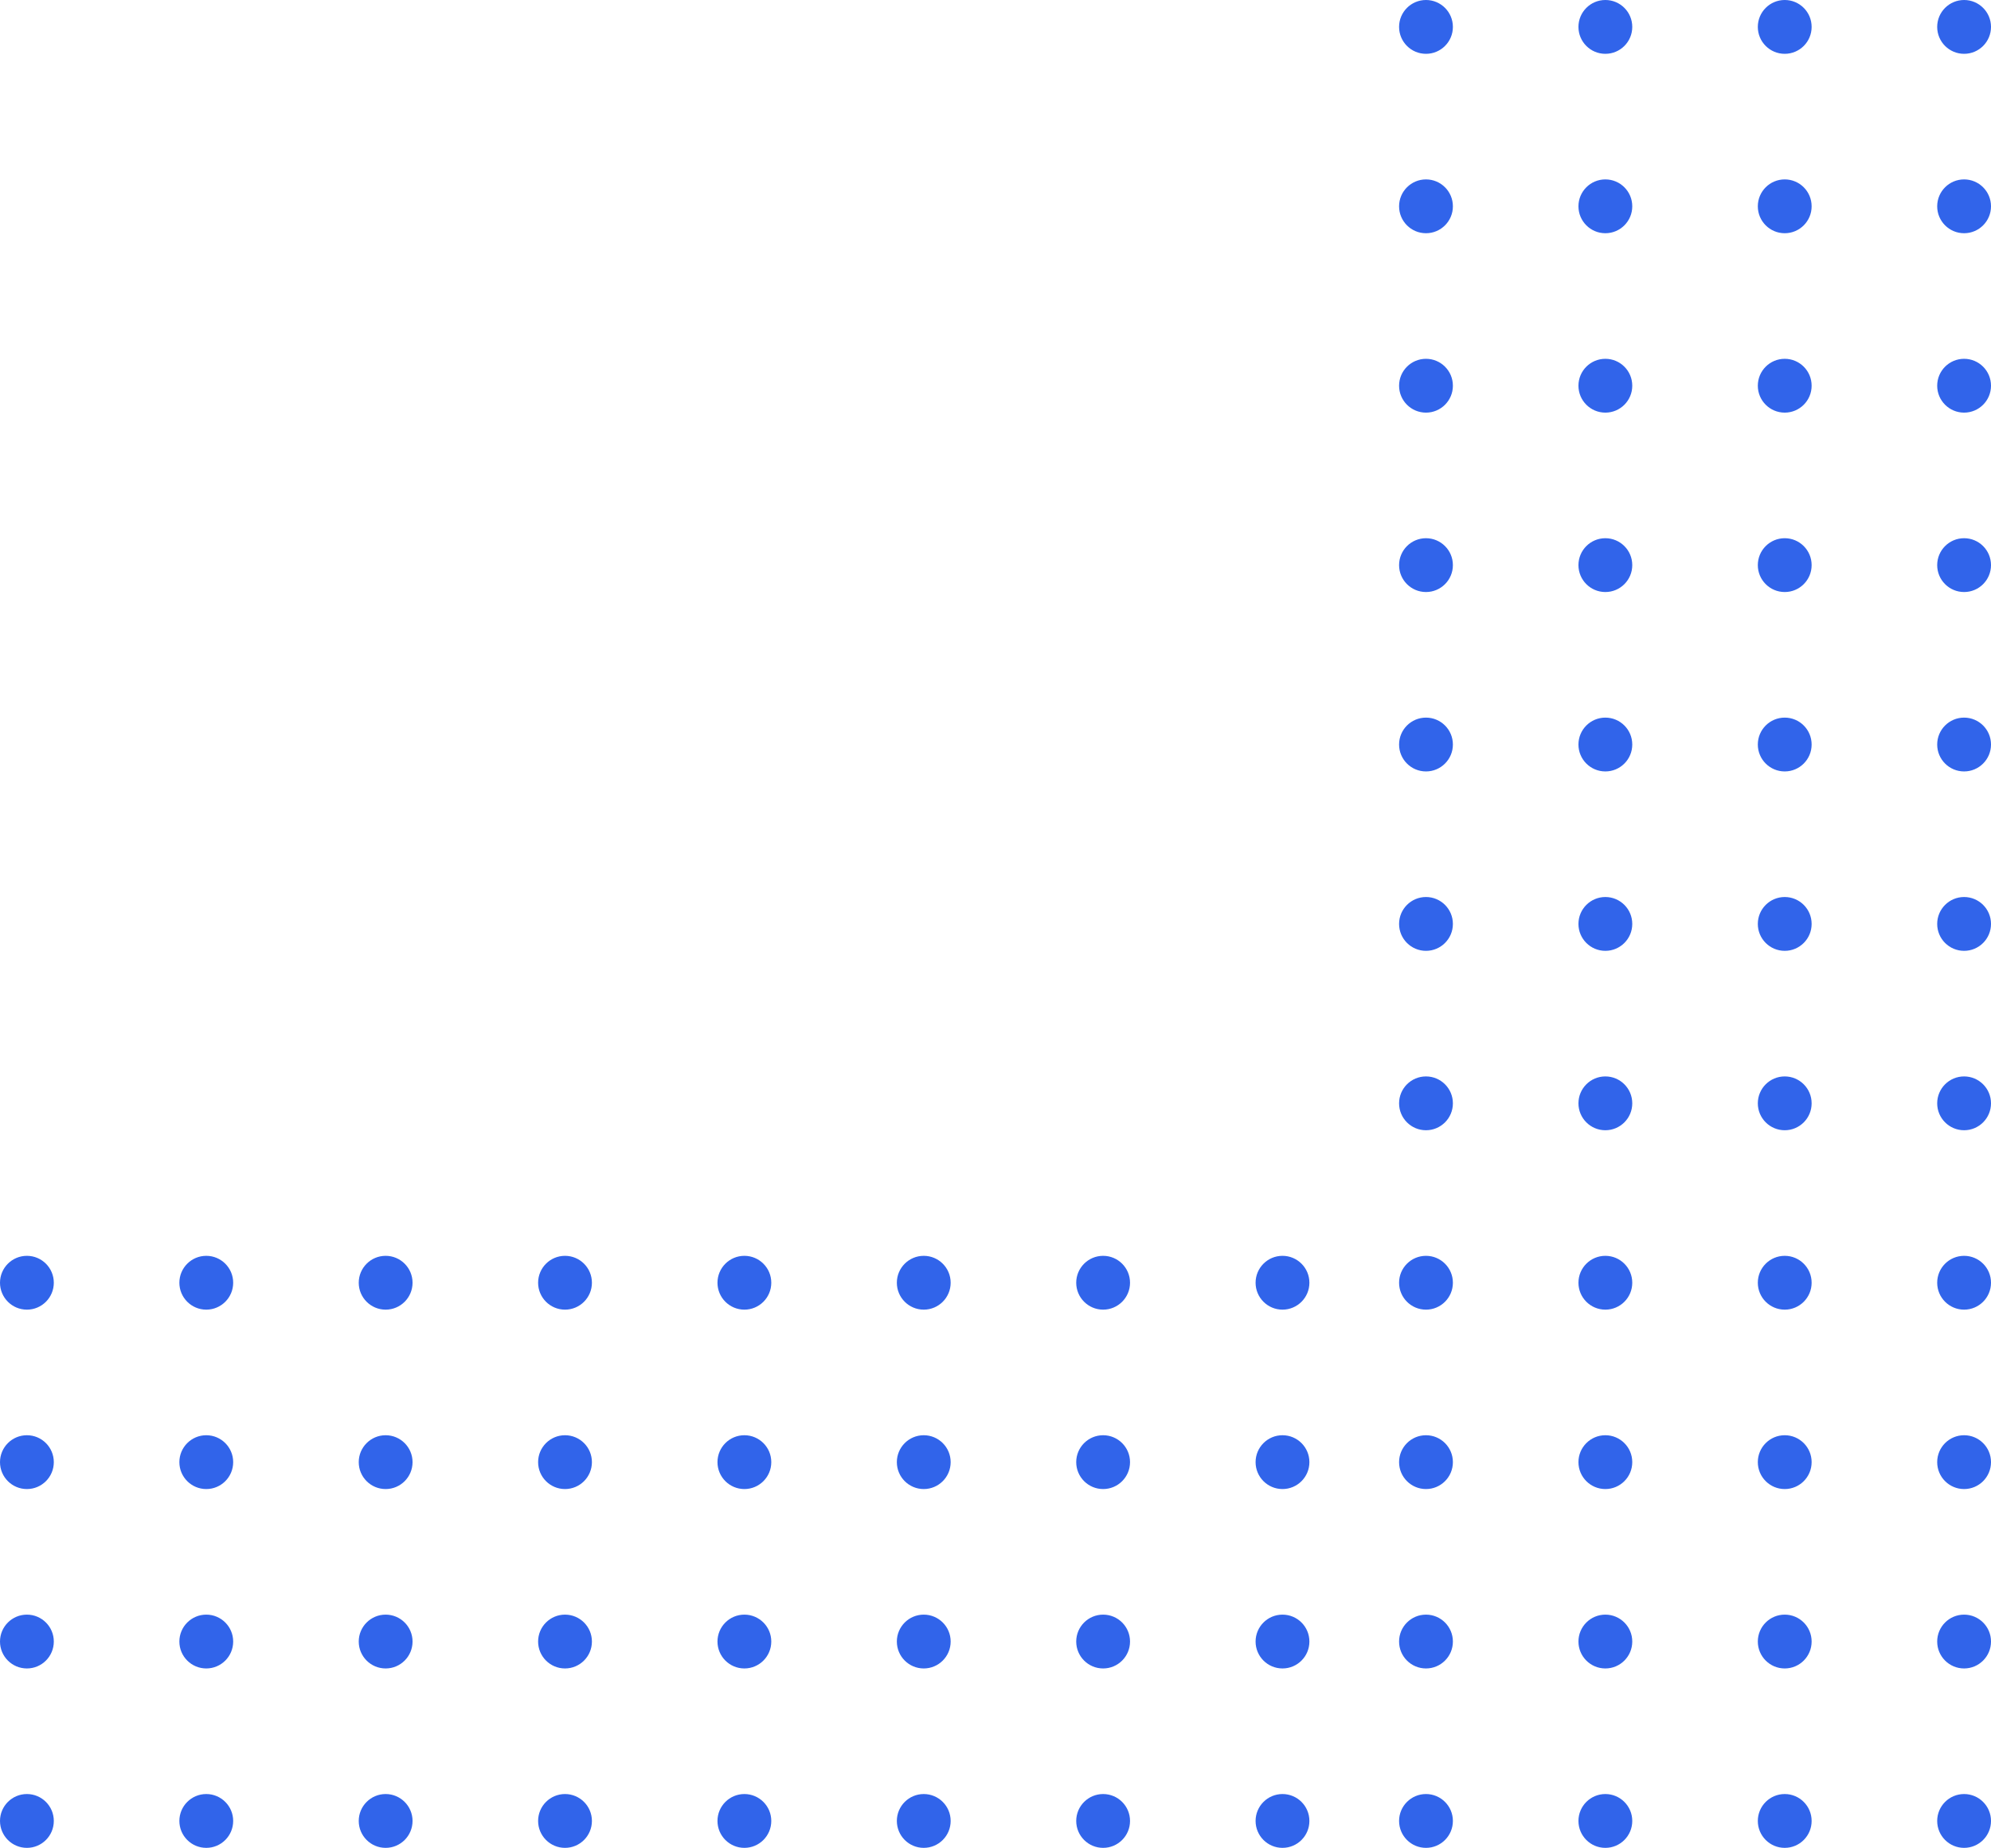 <svg width="111" height="103" viewBox="0 0 111 103" fill="none" xmlns="http://www.w3.org/2000/svg">
<circle cx="79.5" cy="1.5" r="1.5" fill="#3164EA"/>
<circle cx="71.5" cy="71.5" r="1.5" transform="rotate(90 71.5 71.5)" fill="#3164EA"/>
<circle cx="79.5" cy="11.5" r="1.5" fill="#3164EA"/>
<circle cx="61.5" cy="71.5" r="1.5" transform="rotate(90 61.5 71.5)" fill="#3164EA"/>
<circle cx="79.5" cy="21.5" r="1.5" fill="#3164EA"/>
<circle cx="51.5" cy="71.5" r="1.5" transform="rotate(90 51.5 71.5)" fill="#3164EA"/>
<circle cx="79.5" cy="31.5" r="1.5" fill="#3164EA"/>
<circle cx="41.5" cy="71.5" r="1.5" transform="rotate(90 41.5 71.5)" fill="#3164EA"/>
<circle cx="79.5" cy="41.5" r="1.5" fill="#3164EA"/>
<circle cx="31.5" cy="71.5" r="1.5" transform="rotate(90 31.5 71.5)" fill="#3164EA"/>
<circle cx="79.5" cy="51.5" r="1.5" fill="#3164EA"/>
<circle cx="21.5" cy="71.5" r="1.5" transform="rotate(90 21.5 71.5)" fill="#3164EA"/>
<circle cx="79.5" cy="61.5" r="1.5" fill="#3164EA"/>
<circle cx="11.5" cy="71.5" r="1.5" transform="rotate(90 11.5 71.5)" fill="#3164EA"/>
<circle cx="79.5" cy="71.5" r="1.5" fill="#3164EA"/>
<circle cx="79.5" cy="81.5" r="1.5" fill="#3164EA"/>
<circle cx="79.5" cy="91.5" r="1.5" fill="#3164EA"/>
<circle cx="79.5" cy="101.5" r="1.5" fill="#3164EA"/>
<circle cx="1.5" cy="71.5" r="1.5" transform="rotate(90 1.5 71.5)" fill="#3164EA"/>
<circle cx="89.5" cy="1.5" r="1.5" fill="#3164EA"/>
<circle cx="71.5" cy="81.5" r="1.5" transform="rotate(90 71.5 81.5)" fill="#3164EA"/>
<circle cx="89.5" cy="11.5" r="1.5" fill="#3164EA"/>
<circle cx="61.5" cy="81.5" r="1.5" transform="rotate(90 61.5 81.5)" fill="#3164EA"/>
<circle cx="89.5" cy="21.5" r="1.5" fill="#3164EA"/>
<circle cx="51.5" cy="81.5" r="1.5" transform="rotate(90 51.5 81.5)" fill="#3164EA"/>
<circle cx="89.5" cy="31.5" r="1.5" fill="#3164EA"/>
<circle cx="41.5" cy="81.5" r="1.5" transform="rotate(90 41.5 81.5)" fill="#3164EA"/>
<circle cx="89.5" cy="41.5" r="1.5" fill="#3164EA"/>
<circle cx="31.5" cy="81.5" r="1.5" transform="rotate(90 31.5 81.5)" fill="#3164EA"/>
<circle cx="89.5" cy="51.5" r="1.5" fill="#3164EA"/>
<circle cx="21.5" cy="81.5" r="1.5" transform="rotate(90 21.5 81.5)" fill="#3164EA"/>
<circle cx="89.5" cy="61.5" r="1.5" fill="#3164EA"/>
<circle cx="11.5" cy="81.5" r="1.5" transform="rotate(90 11.5 81.5)" fill="#3164EA"/>
<circle cx="89.5" cy="71.5" r="1.5" fill="#3164EA"/>
<circle cx="89.5" cy="81.5" r="1.5" fill="#3164EA"/>
<circle cx="89.5" cy="91.5" r="1.5" fill="#3164EA"/>
<circle cx="89.5" cy="101.5" r="1.5" fill="#3164EA"/>
<circle cx="1.5" cy="81.5" r="1.5" transform="rotate(90 1.5 81.5)" fill="#3164EA"/>
<circle cx="99.5" cy="1.5" r="1.5" fill="#3164EA"/>
<circle cx="71.5" cy="91.5" r="1.5" transform="rotate(90 71.5 91.5)" fill="#3164EA"/>
<circle cx="99.5" cy="11.5" r="1.5" fill="#3164EA"/>
<circle cx="61.5" cy="91.5" r="1.5" transform="rotate(90 61.5 91.5)" fill="#3164EA"/>
<circle cx="99.5" cy="21.5" r="1.5" fill="#3164EA"/>
<circle cx="51.5" cy="91.5" r="1.5" transform="rotate(90 51.5 91.5)" fill="#3164EA"/>
<circle cx="99.5" cy="31.5" r="1.5" fill="#3164EA"/>
<circle cx="41.5" cy="91.5" r="1.5" transform="rotate(90 41.5 91.5)" fill="#3164EA"/>
<circle cx="99.5" cy="41.5" r="1.5" fill="#3164EA"/>
<circle cx="31.5" cy="91.5" r="1.5" transform="rotate(90 31.5 91.5)" fill="#3164EA"/>
<circle cx="99.5" cy="51.5" r="1.5" fill="#3164EA"/>
<circle cx="21.5" cy="91.5" r="1.5" transform="rotate(90 21.5 91.5)" fill="#3164EA"/>
<circle cx="99.5" cy="61.5" r="1.5" fill="#3164EA"/>
<circle cx="11.5" cy="91.5" r="1.5" transform="rotate(90 11.5 91.5)" fill="#3164EA"/>
<circle cx="99.5" cy="71.5" r="1.5" fill="#3164EA"/>
<circle cx="99.5" cy="81.5" r="1.5" fill="#3164EA"/>
<circle cx="99.5" cy="91.5" r="1.5" fill="#3164EA"/>
<circle cx="99.5" cy="101.5" r="1.5" fill="#3164EA"/>
<circle cx="1.5" cy="91.5" r="1.5" transform="rotate(90 1.5 91.5)" fill="#3164EA"/>
<circle cx="109.5" cy="1.5" r="1.5" fill="#3164EA"/>
<circle cx="71.5" cy="101.5" r="1.5" transform="rotate(90 71.5 101.5)" fill="#3164EA"/>
<circle cx="109.5" cy="11.5" r="1.5" fill="#3164EA"/>
<circle cx="61.5" cy="101.5" r="1.5" transform="rotate(90 61.5 101.5)" fill="#3164EA"/>
<circle cx="109.5" cy="21.5" r="1.5" fill="#3164EA"/>
<circle cx="51.5" cy="101.5" r="1.5" transform="rotate(90 51.5 101.5)" fill="#3164EA"/>
<circle cx="109.5" cy="31.5" r="1.5" fill="#3164EA"/>
<circle cx="41.5" cy="101.5" r="1.5" transform="rotate(90 41.5 101.5)" fill="#3164EA"/>
<circle cx="109.5" cy="41.5" r="1.5" fill="#3164EA"/>
<circle cx="31.5" cy="101.5" r="1.5" transform="rotate(90 31.5 101.5)" fill="#3164EA"/>
<circle cx="109.5" cy="51.5" r="1.5" fill="#3164EA"/>
<circle cx="21.5" cy="101.5" r="1.5" transform="rotate(90 21.5 101.5)" fill="#3164EA"/>
<circle cx="109.5" cy="61.5" r="1.5" fill="#3164EA"/>
<circle cx="11.5" cy="101.5" r="1.5" transform="rotate(90 11.5 101.5)" fill="#3164EA"/>
<circle cx="109.5" cy="71.5" r="1.5" fill="#3164EA"/>
<circle cx="109.5" cy="81.5" r="1.5" fill="#3164EA"/>
<circle cx="109.5" cy="91.5" r="1.5" fill="#3164EA"/>
<circle cx="109.5" cy="101.5" r="1.5" fill="#3164EA"/>
<circle cx="1.5" cy="101.5" r="1.5" transform="rotate(90 1.5 101.5)" fill="#3164EA"/>
</svg>
